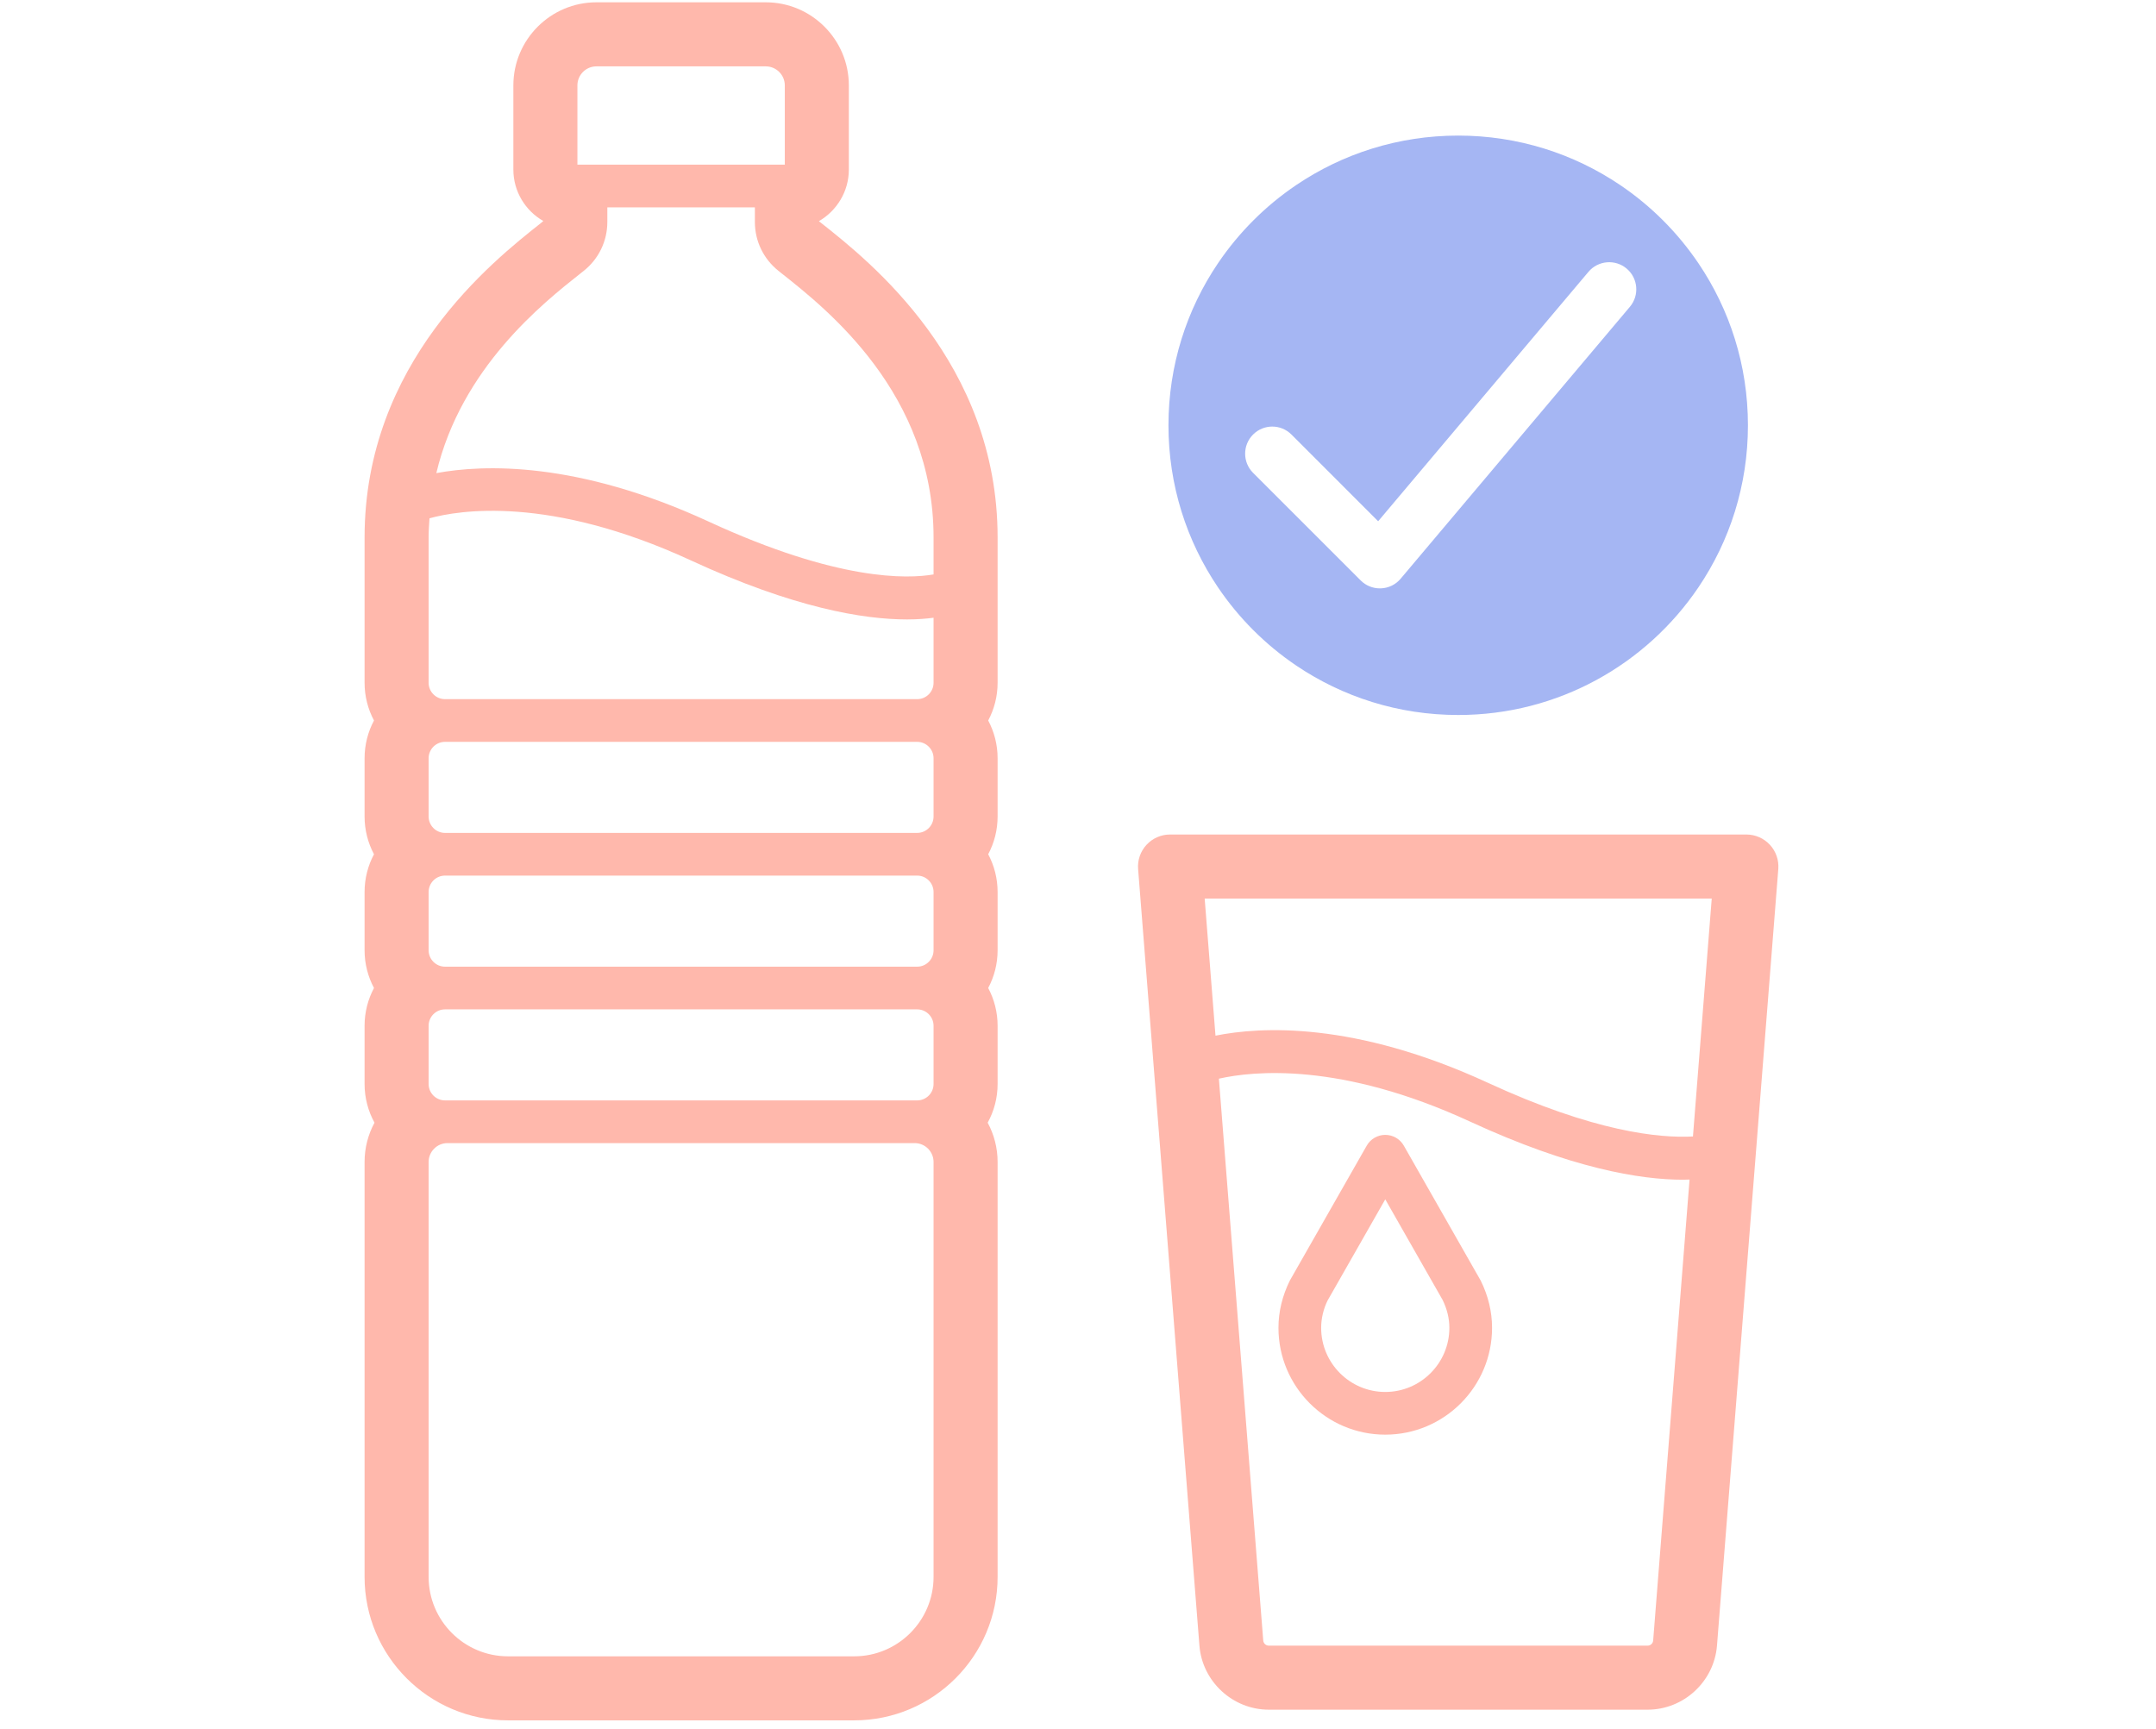 <svg xmlns="http://www.w3.org/2000/svg" width="101" height="81" viewBox="0 0 101 81">
  <g fill="none" fill-rule="evenodd" transform="translate(17)">
    <path fill="#A5B6F3" d="M59.355,14.372 L48.613,27.114 C48.383,27.387 48.051,27.55 47.696,27.564 C47.677,27.565 47.66,27.565 47.642,27.565 C47.305,27.565 46.982,27.433 46.744,27.194 L41.702,22.153 C41.206,21.657 41.206,20.852 41.702,20.357 C42.198,19.861 43.001,19.86 43.498,20.356 L43.807,20.665 L47.561,24.42 L55.561,14.931 L57.413,12.735 C57.865,12.2 58.666,12.131 59.202,12.583 C59.739,13.035 59.806,13.836 59.355,14.372 M51.311,6.352 C48.5,6.352 45.888,7.206 43.722,8.67 C42.278,9.645 41.032,10.892 40.056,12.336 C38.592,14.502 37.738,17.114 37.738,19.925 C37.738,22.736 38.592,25.347 40.056,27.514 C41.032,28.958 42.278,30.204 43.722,31.18 C45.888,32.643 48.5,33.497 51.311,33.497 C55.997,33.497 60.126,31.124 62.566,27.514 C64.03,25.347 64.884,22.736 64.884,19.925 C64.884,17.114 64.03,14.502 62.566,12.336 C61.59,10.892 60.344,9.645 58.9,8.67 C56.734,7.206 54.122,6.352 51.311,6.352"/>
    <path fill="#FFB8AC" d="M3.079 54.439C3.079 53.951 3.476 53.553 3.964 53.553L25.849 53.553C26.337 53.553 26.734 53.951 26.734 54.439L26.734 73.877C26.734 75.928 25.065 77.597 23.015 77.597L6.798 77.597C4.747 77.597 3.079 75.928 3.079 73.877L3.079 54.439zM26.734 48.057L26.734 50.784C26.734 51.209 26.389 51.553 25.965 51.553L25.849 51.553 3.964 51.553 3.849 51.553C3.424 51.553 3.079 51.209 3.079 50.784L3.079 48.057C3.079 47.632 3.424 47.288 3.849 47.288L25.965 47.288C26.389 47.288 26.734 47.632 26.734 48.057L26.734 48.057zM26.734 41.791L26.734 44.518C26.734 44.943 26.389 45.288 25.965 45.288L3.849 45.288C3.424 45.288 3.079 44.943 3.079 44.518L3.079 41.791C3.079 41.366 3.424 41.021 3.849 41.021L25.965 41.021C26.389 41.021 26.734 41.366 26.734 41.791L26.734 41.791zM26.734 35.525L26.734 38.251C26.734 38.676 26.389 39.021 25.965 39.021L3.849 39.021C3.424 39.021 3.079 38.676 3.079 38.251L3.079 35.525C3.079 35.1 3.424 34.755 3.849 34.755L25.965 34.755C26.389 34.755 26.734 35.1 26.734 35.525L26.734 35.525zM26.734 31.986C26.734 32.411 26.389 32.755 25.965 32.755L3.849 32.755C3.424 32.755 3.079 32.411 3.079 31.986L3.079 25.182C3.079 24.874 3.1 24.579 3.12 24.282 4.476 23.906 8.725 23.189 15.367 26.255 20.189 28.482 23.457 29.02 25.49 29.02 25.976 29.02 26.385 28.987 26.734 28.941L26.734 31.986zM10.194 12.809L10.342 12.692C11.047 12.132 11.451 11.297 11.451 10.399L11.451 9.715 18.363 9.715 18.363 10.399C18.363 11.297 18.767 12.132 19.472 12.692L19.618 12.809C21.748 14.493 26.734 18.438 26.734 25.182L26.734 26.911C25.514 27.124 22.253 27.231 16.205 24.439 10.032 21.59 5.64 21.758 3.44 22.165 4.612 17.241 8.406 14.223 10.194 12.809L10.194 12.809zM19.765 4.001L19.765 7.715 10.049 7.715 10.049 4.001C10.049 3.509 10.449 3.109 10.94 3.109L18.872 3.109C19.364 3.109 19.765 3.509 19.765 4.001L19.765 4.001zM21.482 10.457L21.362 10.362C22.199 9.875 22.765 8.974 22.765 7.943L22.765 4.001C22.765 1.855 21.018.108 18.873.108L10.94.108C8.795.108 7.049 1.855 7.049 4.001L7.049 7.943C7.049 8.974 7.614 9.875 8.451 10.353 8.451 10.362 8.331 10.457 8.331 10.457 6.074 12.243.079 16.987.079 25.182L.079 31.985C.079 32.625.239 33.227.52 33.755.239 34.283.079 34.885.079 35.524L.079 38.251C.079 38.891.239 39.493.52 40.021.239 40.549.079 41.151.079 41.791L.079 44.518C.079 45.157.239 45.759.52 46.287.239 46.815.079 47.418.079 48.057L.079 50.784C.079 51.44.248 52.059.544 52.597.247 53.145.079 53.772.079 54.439L.079 73.877C.079 77.583 3.094 80.597 6.799 80.597L23.015 80.597C26.72 80.597 29.734 77.583 29.734 73.877L29.734 54.439C29.734 53.772 29.565 53.145 29.269 52.597 29.565 52.059 29.734 51.44 29.734 50.784L29.734 48.057C29.734 47.418 29.574 46.815 29.293 46.287 29.574 45.759 29.734 45.157 29.734 44.518L29.734 41.791C29.734 41.151 29.574 40.549 29.293 40.021 29.574 39.493 29.734 38.891 29.734 38.251L29.734 35.524C29.734 34.885 29.574 34.283 29.293 33.755 29.574 33.227 29.734 32.625 29.734 31.985L29.734 25.182C29.734 16.987 23.739 12.243 21.482 10.457L21.482 10.457zM60.444 76.858C60.433 76.992 60.319 77.097 60.185 77.097L42.437 77.097C42.302 77.097 42.189 76.992 42.178 76.858L40.1 50.535C41.707 50.173 45.797 49.743 51.863 52.544 56.617 54.739 59.84 55.269 61.845 55.269 61.953 55.269 62.048 55.264 62.149 55.261L60.444 76.858zM63.188 42.096L62.308 53.243C60.735 53.328 57.677 53.025 52.701 50.727 46.44 47.839 42.046 48.096 39.941 48.52L39.434 42.096 63.188 42.096zM64.811 39.096L37.811 39.096C37.393 39.096 36.993 39.272 36.71 39.578 36.425 39.886 36.283 40.297 36.316 40.715L39.188 77.094C39.321 78.778 40.748 80.097 42.437 80.097L60.185 80.097C61.874 80.097 63.301 78.778 63.434 77.094L66.306 40.715C66.34 40.297 66.197 39.886 65.913 39.578 65.63 39.272 65.23 39.096 64.811 39.096L64.811 39.096z"/>
    <path fill="#FFB8AC" d="M47.894,65.212 C46.239,65.212 44.891,63.864 44.891,62.208 C44.891,61.763 45.001,61.316 45.191,60.93 L47.894,56.188 L50.582,60.903 C50.791,61.332 50.897,61.771 50.897,62.208 C50.897,63.864 49.55,65.212 47.894,65.212 M52.334,59.94 L48.763,53.673 C48.585,53.36 48.254,53.168 47.894,53.168 C47.535,53.168 47.204,53.36 47.026,53.673 L43.426,59.989 C43.072,60.704 42.891,61.45 42.891,62.208 C42.891,64.967 45.135,67.212 47.894,67.212 C50.654,67.212 52.897,64.967 52.897,62.208 C52.897,61.45 52.717,60.704 52.362,59.989 C52.354,59.973 52.344,59.956 52.334,59.94"/>
  </g>
</svg>
